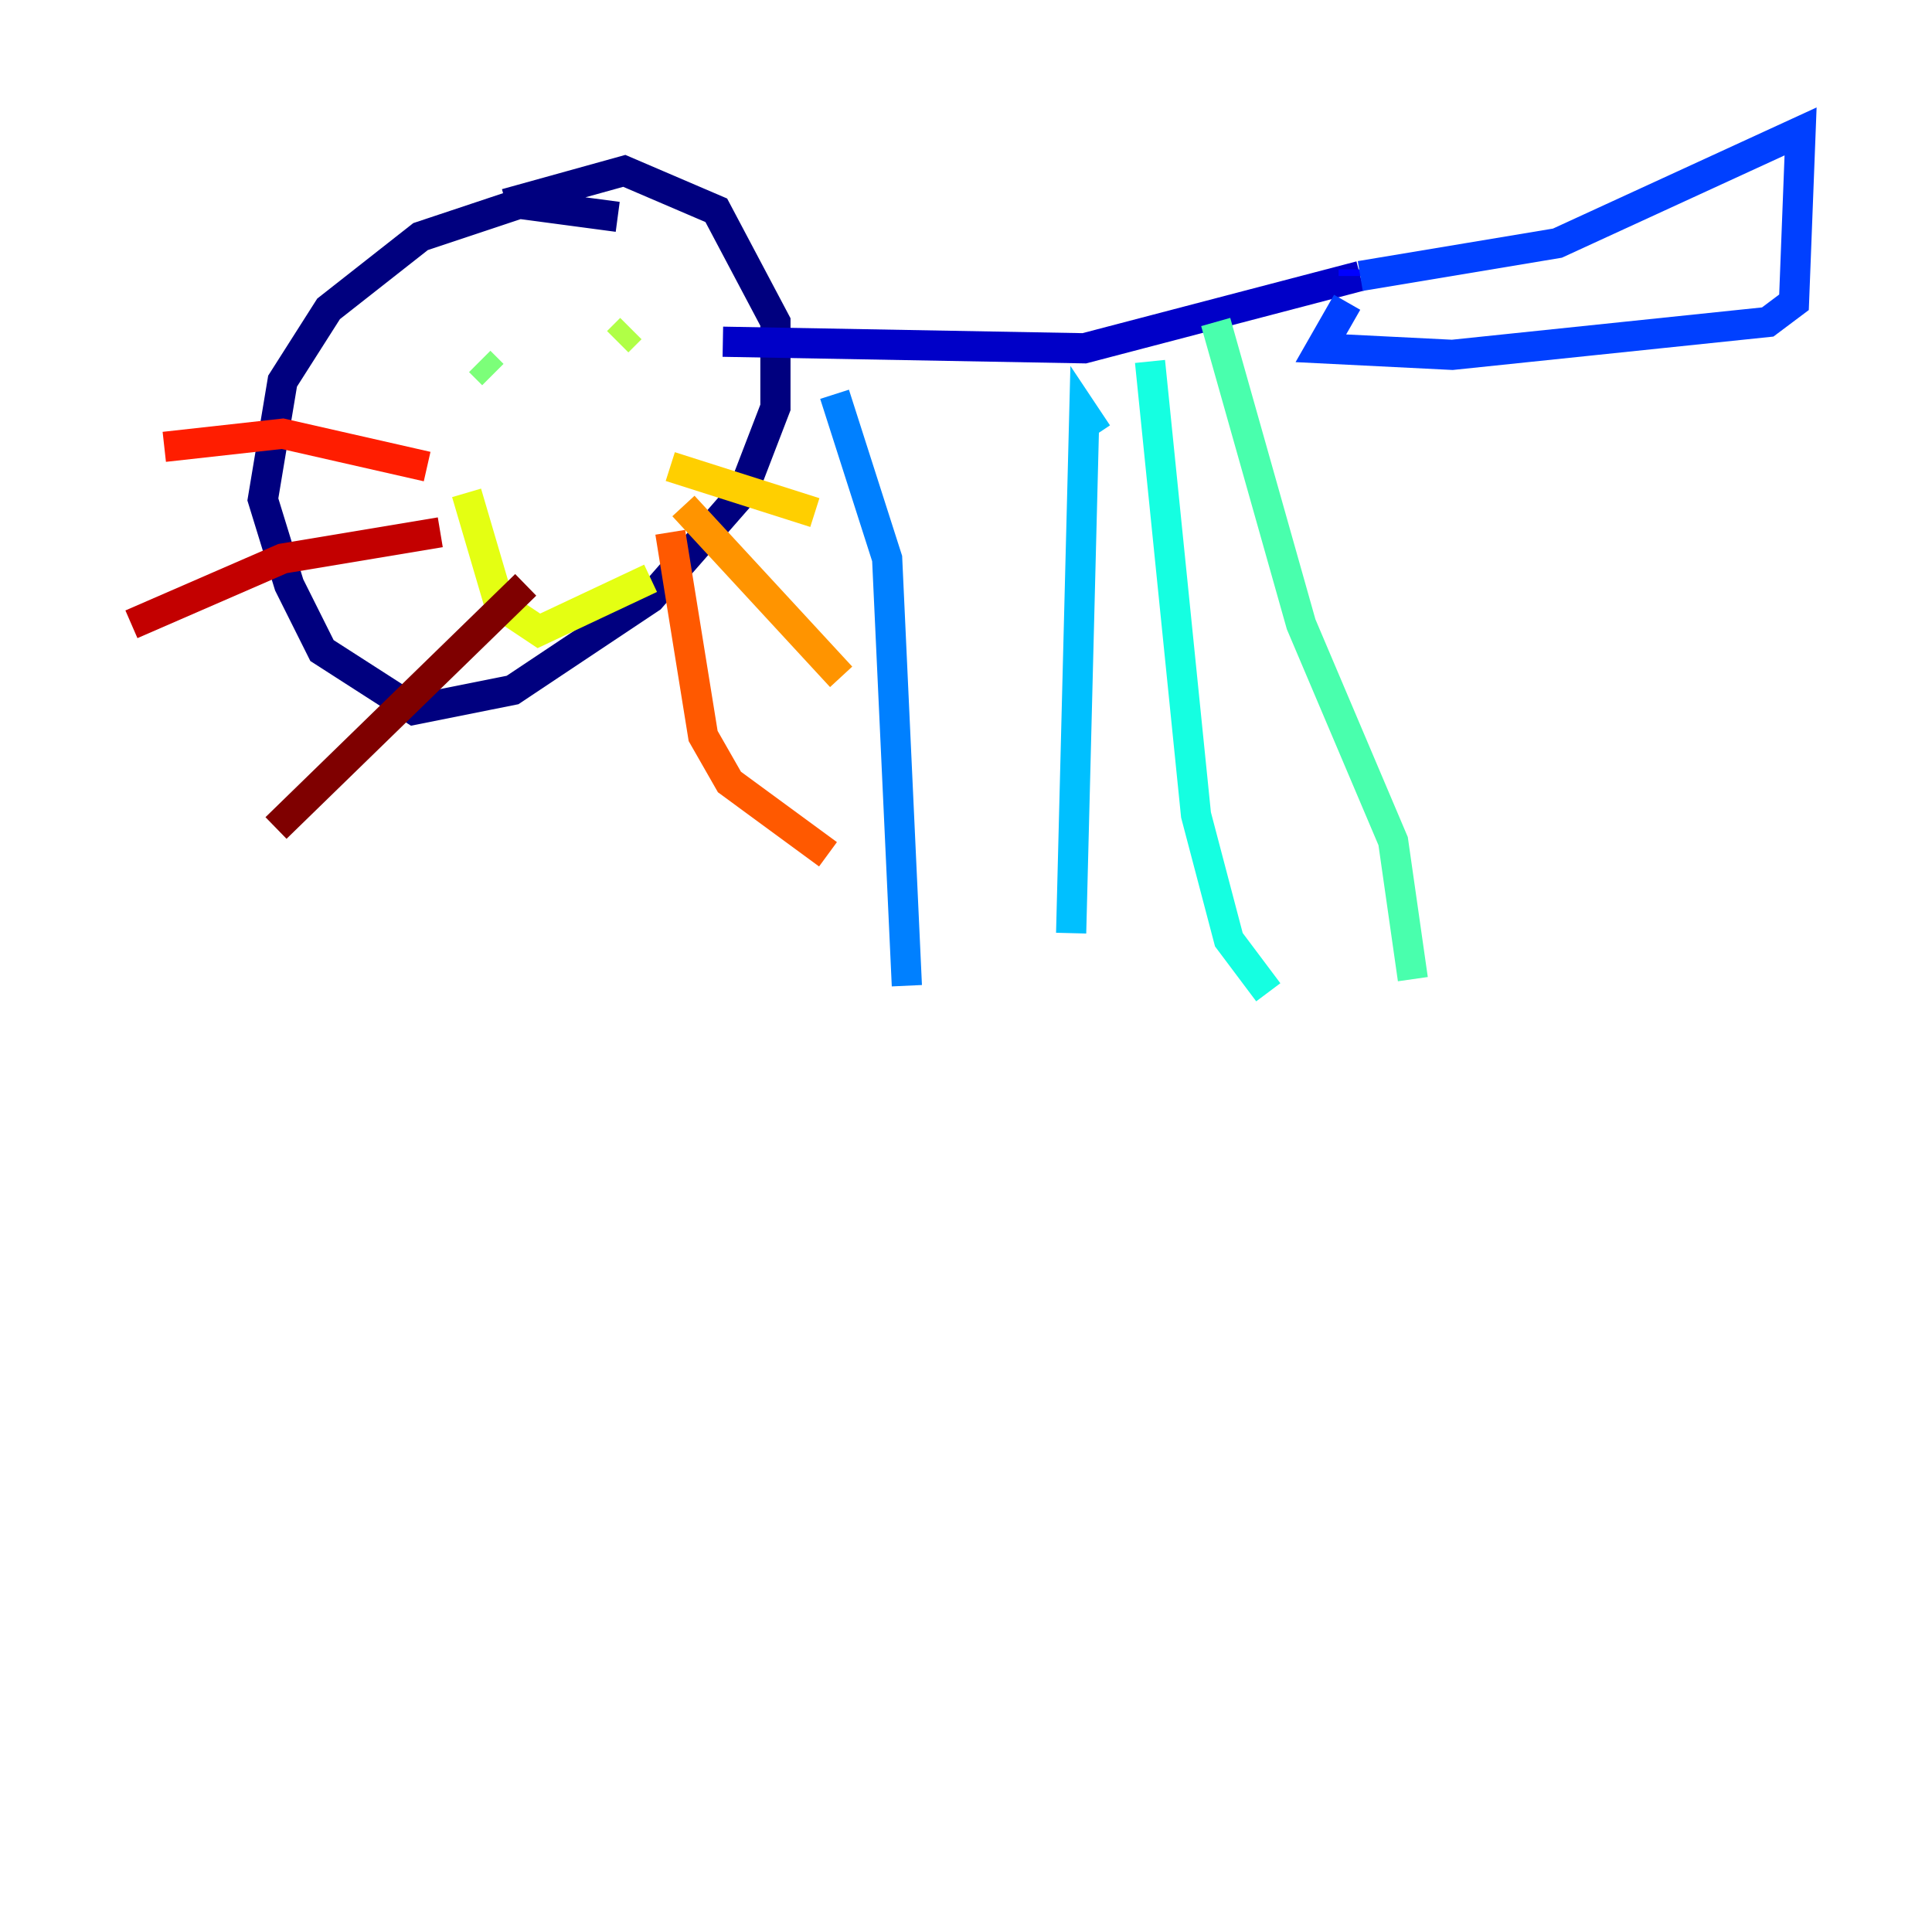 <?xml version="1.0" encoding="utf-8" ?>
<svg baseProfile="tiny" height="128" version="1.2" viewBox="0,0,128,128" width="128" xmlns="http://www.w3.org/2000/svg" xmlns:ev="http://www.w3.org/2001/xml-events" xmlns:xlink="http://www.w3.org/1999/xlink"><defs /><polyline fill="none" points="40.925,14.367 34.395,13.497 27.864,15.674 21.769,20.463 18.721,25.252 17.415,33.088 19.157,38.748 21.333,43.102 27.429,47.02 33.959,45.714 43.102,39.619 49.197,32.653 51.374,26.993 51.374,21.333 47.456,13.932 41.361,11.32 33.524,13.497" stroke="#00007f" stroke-width="2" /><polyline fill="none" points="47.891,22.64 71.837,23.075 90.122,18.286" stroke="#0000c8" stroke-width="2" /><polyline fill="none" points="89.687,18.286 89.687,17.85" stroke="#0000ff" stroke-width="2" /><polyline fill="none" points="90.122,18.286 103.184,16.109 119.293,8.707 118.857,20.027 117.116,21.333 96.218,23.51 87.51,23.075 89.252,20.027" stroke="#0040ff" stroke-width="2" /><polyline fill="none" points="55.292,26.122 58.776,37.007 60.082,65.306" stroke="#0080ff" stroke-width="2" /><polyline fill="none" points="72.707,28.735 71.837,27.429 70.966,61.823" stroke="#00c0ff" stroke-width="2" /><polyline fill="none" points="76.191,23.946 79.238,53.986 81.415,62.258 84.027,65.742" stroke="#15ffe1" stroke-width="2" /><polyline fill="none" points="80.544,21.333 86.204,41.361 92.299,55.728 93.605,64.871" stroke="#49ffad" stroke-width="2" /><polyline fill="none" points="32.653,24.816 31.782,23.946" stroke="#7cff79" stroke-width="2" /><polyline fill="none" points="40.925,22.64 41.796,21.769" stroke="#b0ff46" stroke-width="2" /><polyline fill="none" points="30.912,32.653 33.088,40.054 35.701,41.796 43.102,38.313" stroke="#e4ff12" stroke-width="2" /><polyline fill="none" points="44.408,30.912 53.986,33.959" stroke="#ffcf00" stroke-width="2" /><polyline fill="none" points="45.279,33.524 55.728,44.843" stroke="#ff9400" stroke-width="2" /><polyline fill="none" points="44.408,35.265 46.585,48.762 48.327,51.809 54.857,56.599" stroke="#ff5900" stroke-width="2" /><polyline fill="none" points="28.299,30.912 18.721,28.735 10.884,29.605" stroke="#ff1d00" stroke-width="2" /><polyline fill="none" points="29.17,35.265 18.721,37.007 8.707,41.361" stroke="#c30000" stroke-width="2" /><polyline fill="none" points="34.83,38.748 18.286,54.857" stroke="#7f0000" stroke-width="2" /></svg>